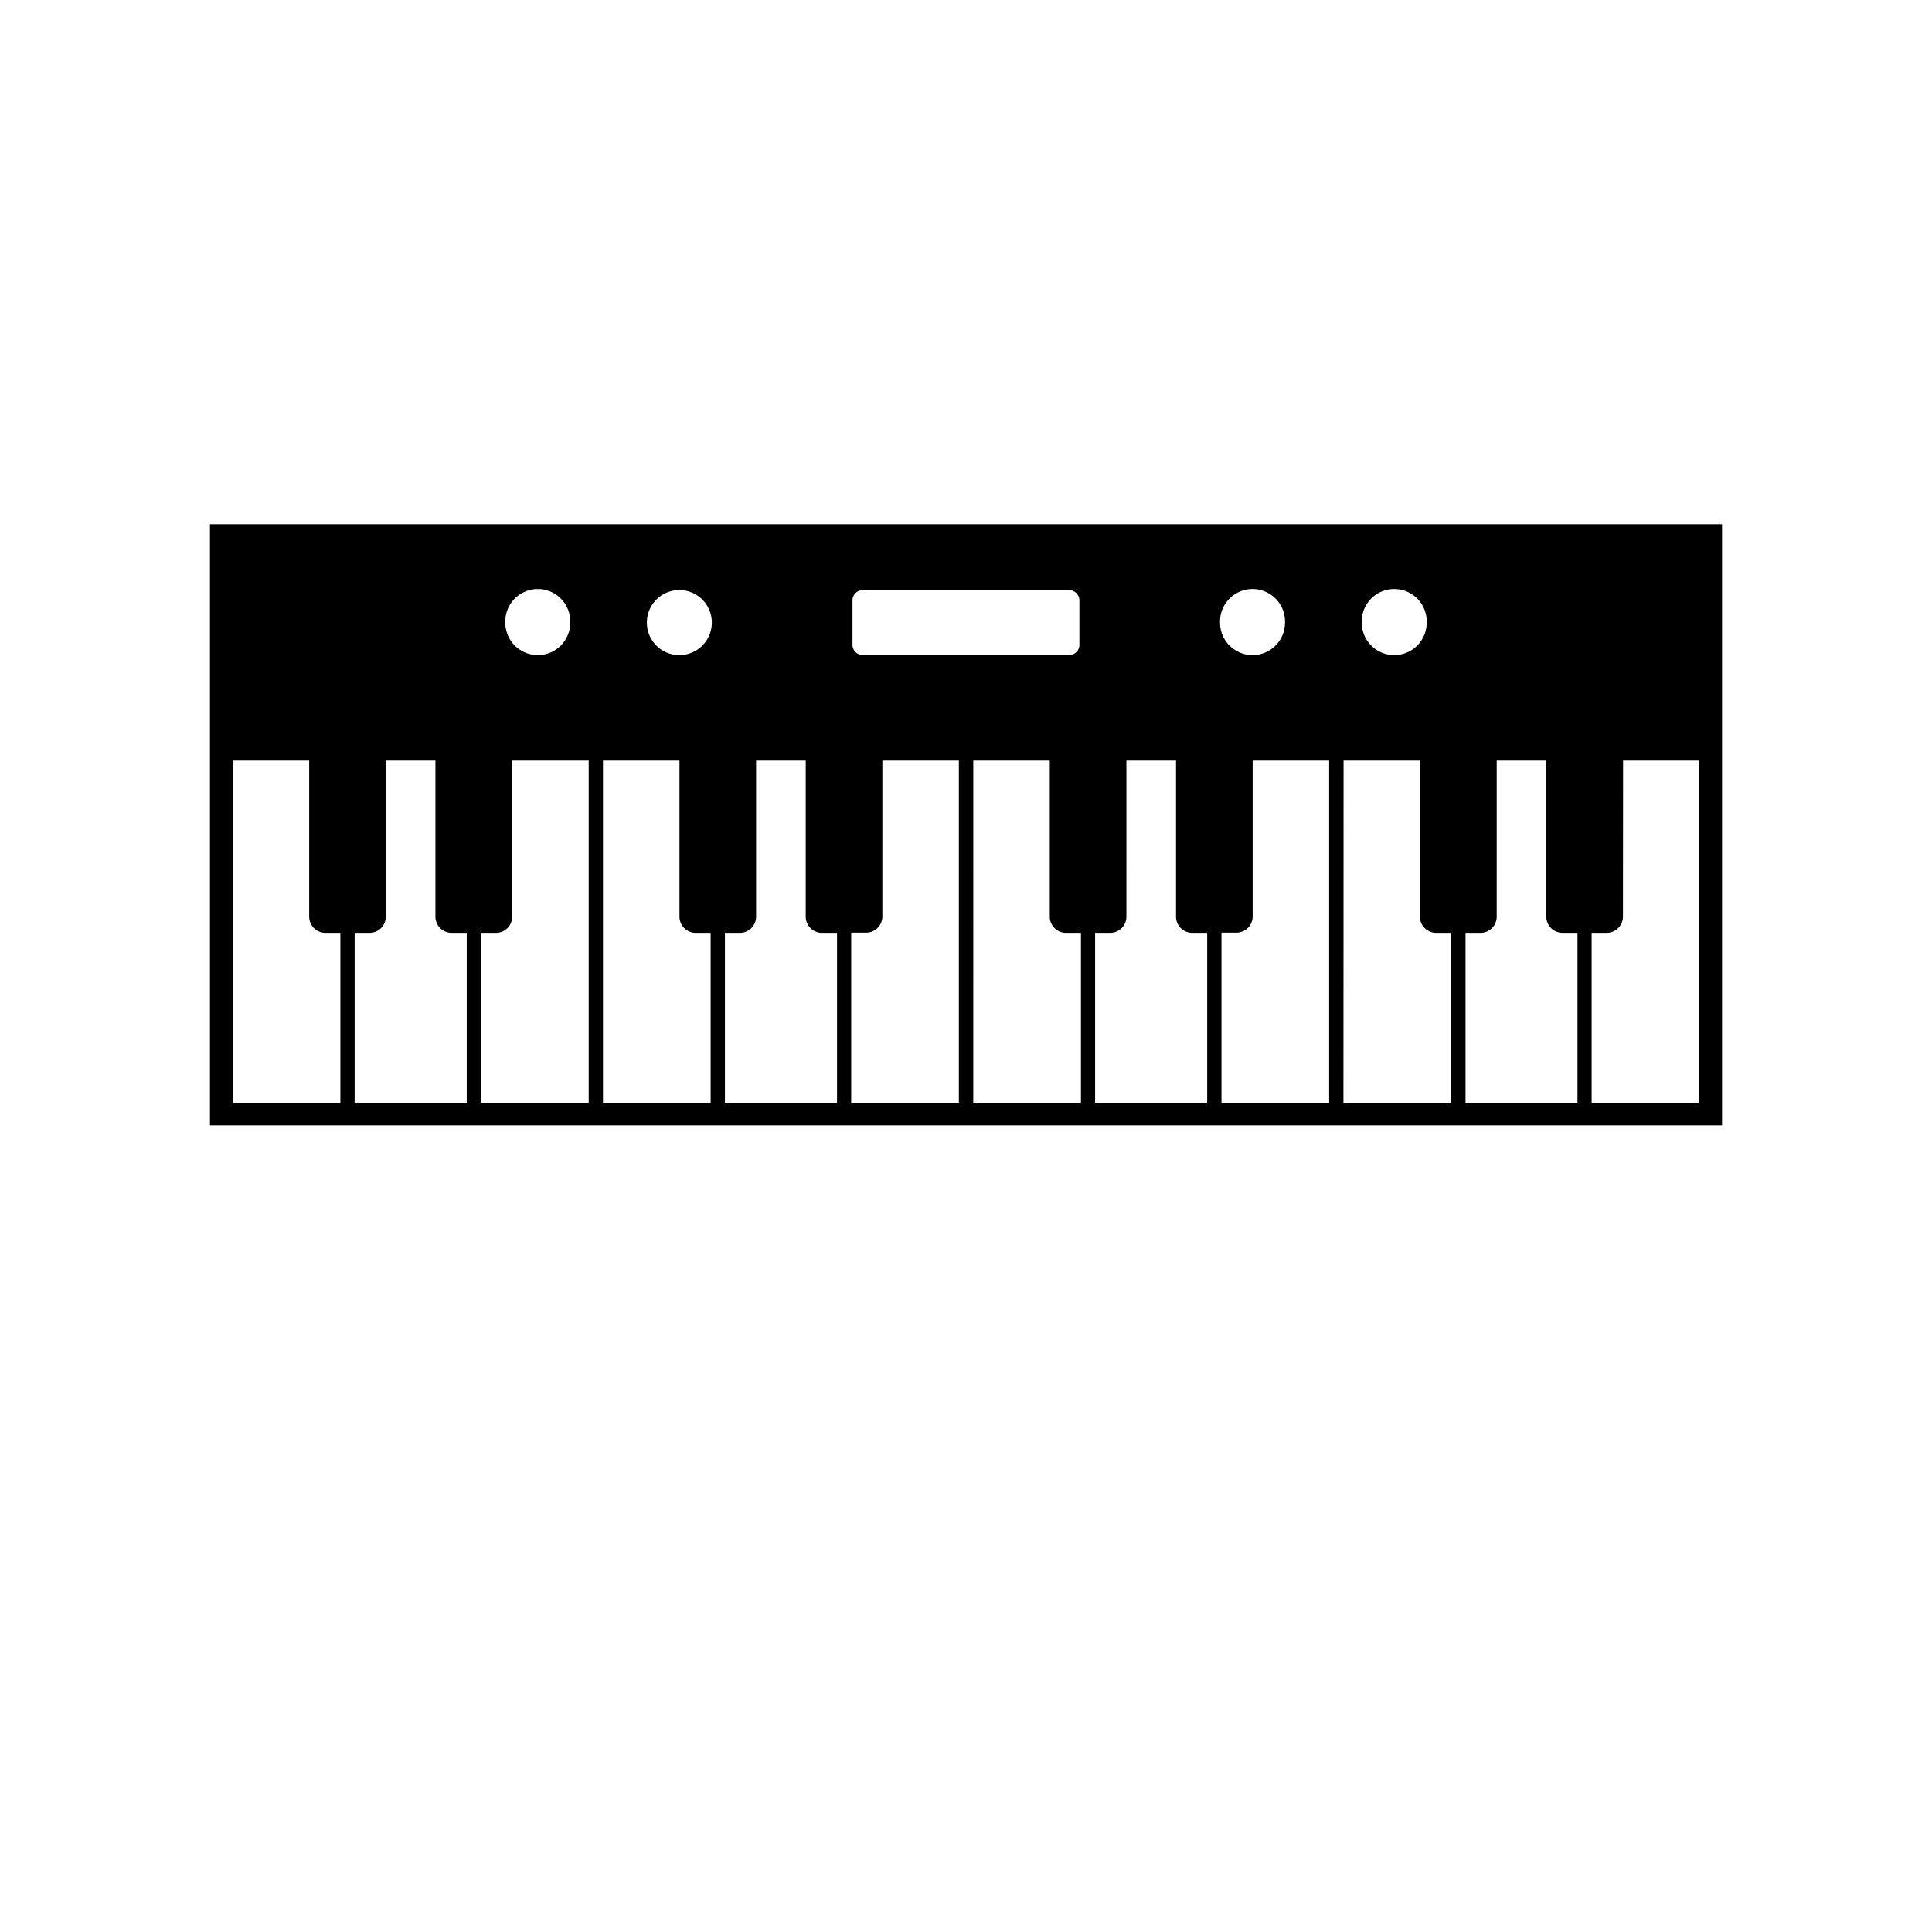 
<svg xmlns:dc="http://purl.org/dc/elements/1.1/" xmlns:cc="http://creativecommons.org/ns#" xmlns:rdf="http://www.w3.org/1999/02/22-rdf-syntax-ns#" xmlns:svg="http://www.w3.org/2000/svg" 
  preserveAspectRatio="xMidYMid meet" xmlns="http://www.w3.org/2000/svg"   viewBox="0 0 12.7 14.875"  x="0px" y="0px" height="400px" width="400px"><g transform="translate(0,-284.3)"><path style="" d="m 0.529,288.336 v 4.629 H 12.171 v -4.629 z m 2.525,0.499 a 0.25,0.25 0 0 1 0.249,0.259 0.25,0.25 0 1 1 -0.5,0 0.25,0.25 0 0 1 0.252,-0.259 z m 5.504,0 a 0.25,0.25 0 0 1 0.248,0.259 0.25,0.25 0 1 1 -0.5,0 0.25,0.25 0 0 1 0.252,-0.259 z m 1.09,0 a 0.25,0.25 0 0 1 0.249,0.259 0.25,0.25 0 1 1 -0.5,0 0.25,0.25 0 0 1 0.252,-0.259 z m -5.512,0.008 a 0.25,0.25 0 0 1 0.257,0.251 0.25,0.25 0 1 1 -0.5,0 0.25,0.25 0 0 1 0.243,-0.251 z m 1.42,5.3e-4 H 7.144 a 0.079,0.079 0 0 1 0.079,0.079 v 0.342 a 0.079,0.079 0 0 1 -0.079,0.079 H 5.556 a 0.079,0.079 0 0 1 -0.08,-0.079 v -0.342 a 0.079,0.079 0 0 1 0.08,-0.079 z m -4.852,1.313 h 0.589 v 1.201 a 0.125,0.125 0 0 0 0.125,0.125 h 0.115 v 1.308 H 0.704 Z m 1.179,0 h 0.382 v 1.201 a 0.125,0.125 0 0 0 0.125,0.125 h 0.116 v 1.308 H 1.643 v -1.308 h 0.115 a 0.125,0.125 0 0 0 0.125,-0.125 z m 0.973,0 h 0.589 v 2.634 H 2.615 v -1.308 h 0.116 a 0.125,0.125 0 0 0 0.125,-0.125 z m 0.699,0 H 4.144 v 1.201 a 0.125,0.125 0 0 0 0.125,0.125 h 0.115 v 1.308 H 3.555 Z m 1.179,0 h 0.382 v 1.201 a 0.125,0.125 0 0 0 0.125,0.125 h 0.116 v 1.308 H 4.494 v -1.308 h 0.115 a 0.125,0.125 0 0 0 0.125,-0.125 z m 0.972,0 h 0.589 v 2.634 H 5.466 V 291.481 H 5.581 a 0.125,0.125 0 0 0 0.125,-0.125 z m 0.7,0 h 0.589 v 1.201 a 0.125,0.125 0 0 0 0.125,0.125 h 0.115 v 1.308 H 6.406 Z m 1.179,0 h 0.382 v 1.201 a 0.125,0.125 0 0 0 0.125,0.125 h 0.115 v 1.308 H 7.344 v -1.308 h 0.115 a 0.125,0.125 0 0 0 0.126,-0.125 z m 0.972,0 h 0.589 v 2.634 H 8.317 V 291.481 H 8.432 a 0.125,0.125 0 0 0 0.125,-0.125 z m 0.7,0 h 0.588 v 1.201 a 0.125,0.125 0 0 0 0.125,0.125 h 0.115 v 1.308 H 9.256 Z m 1.179,0 h 0.382 v 1.201 a 0.125,0.125 0 0 0 0.125,0.125 h 0.115 v 1.308 h -0.862 v -1.308 h 0.115 a 0.125,0.125 0 0 0 0.125,-0.125 z m 0.973,0 H 11.996 v 2.634 h -0.829 v -1.308 h 0.115 a 0.125,0.125 0 0 0 0.126,-0.125 z" fill="#000000" stroke="none"/></g></svg>